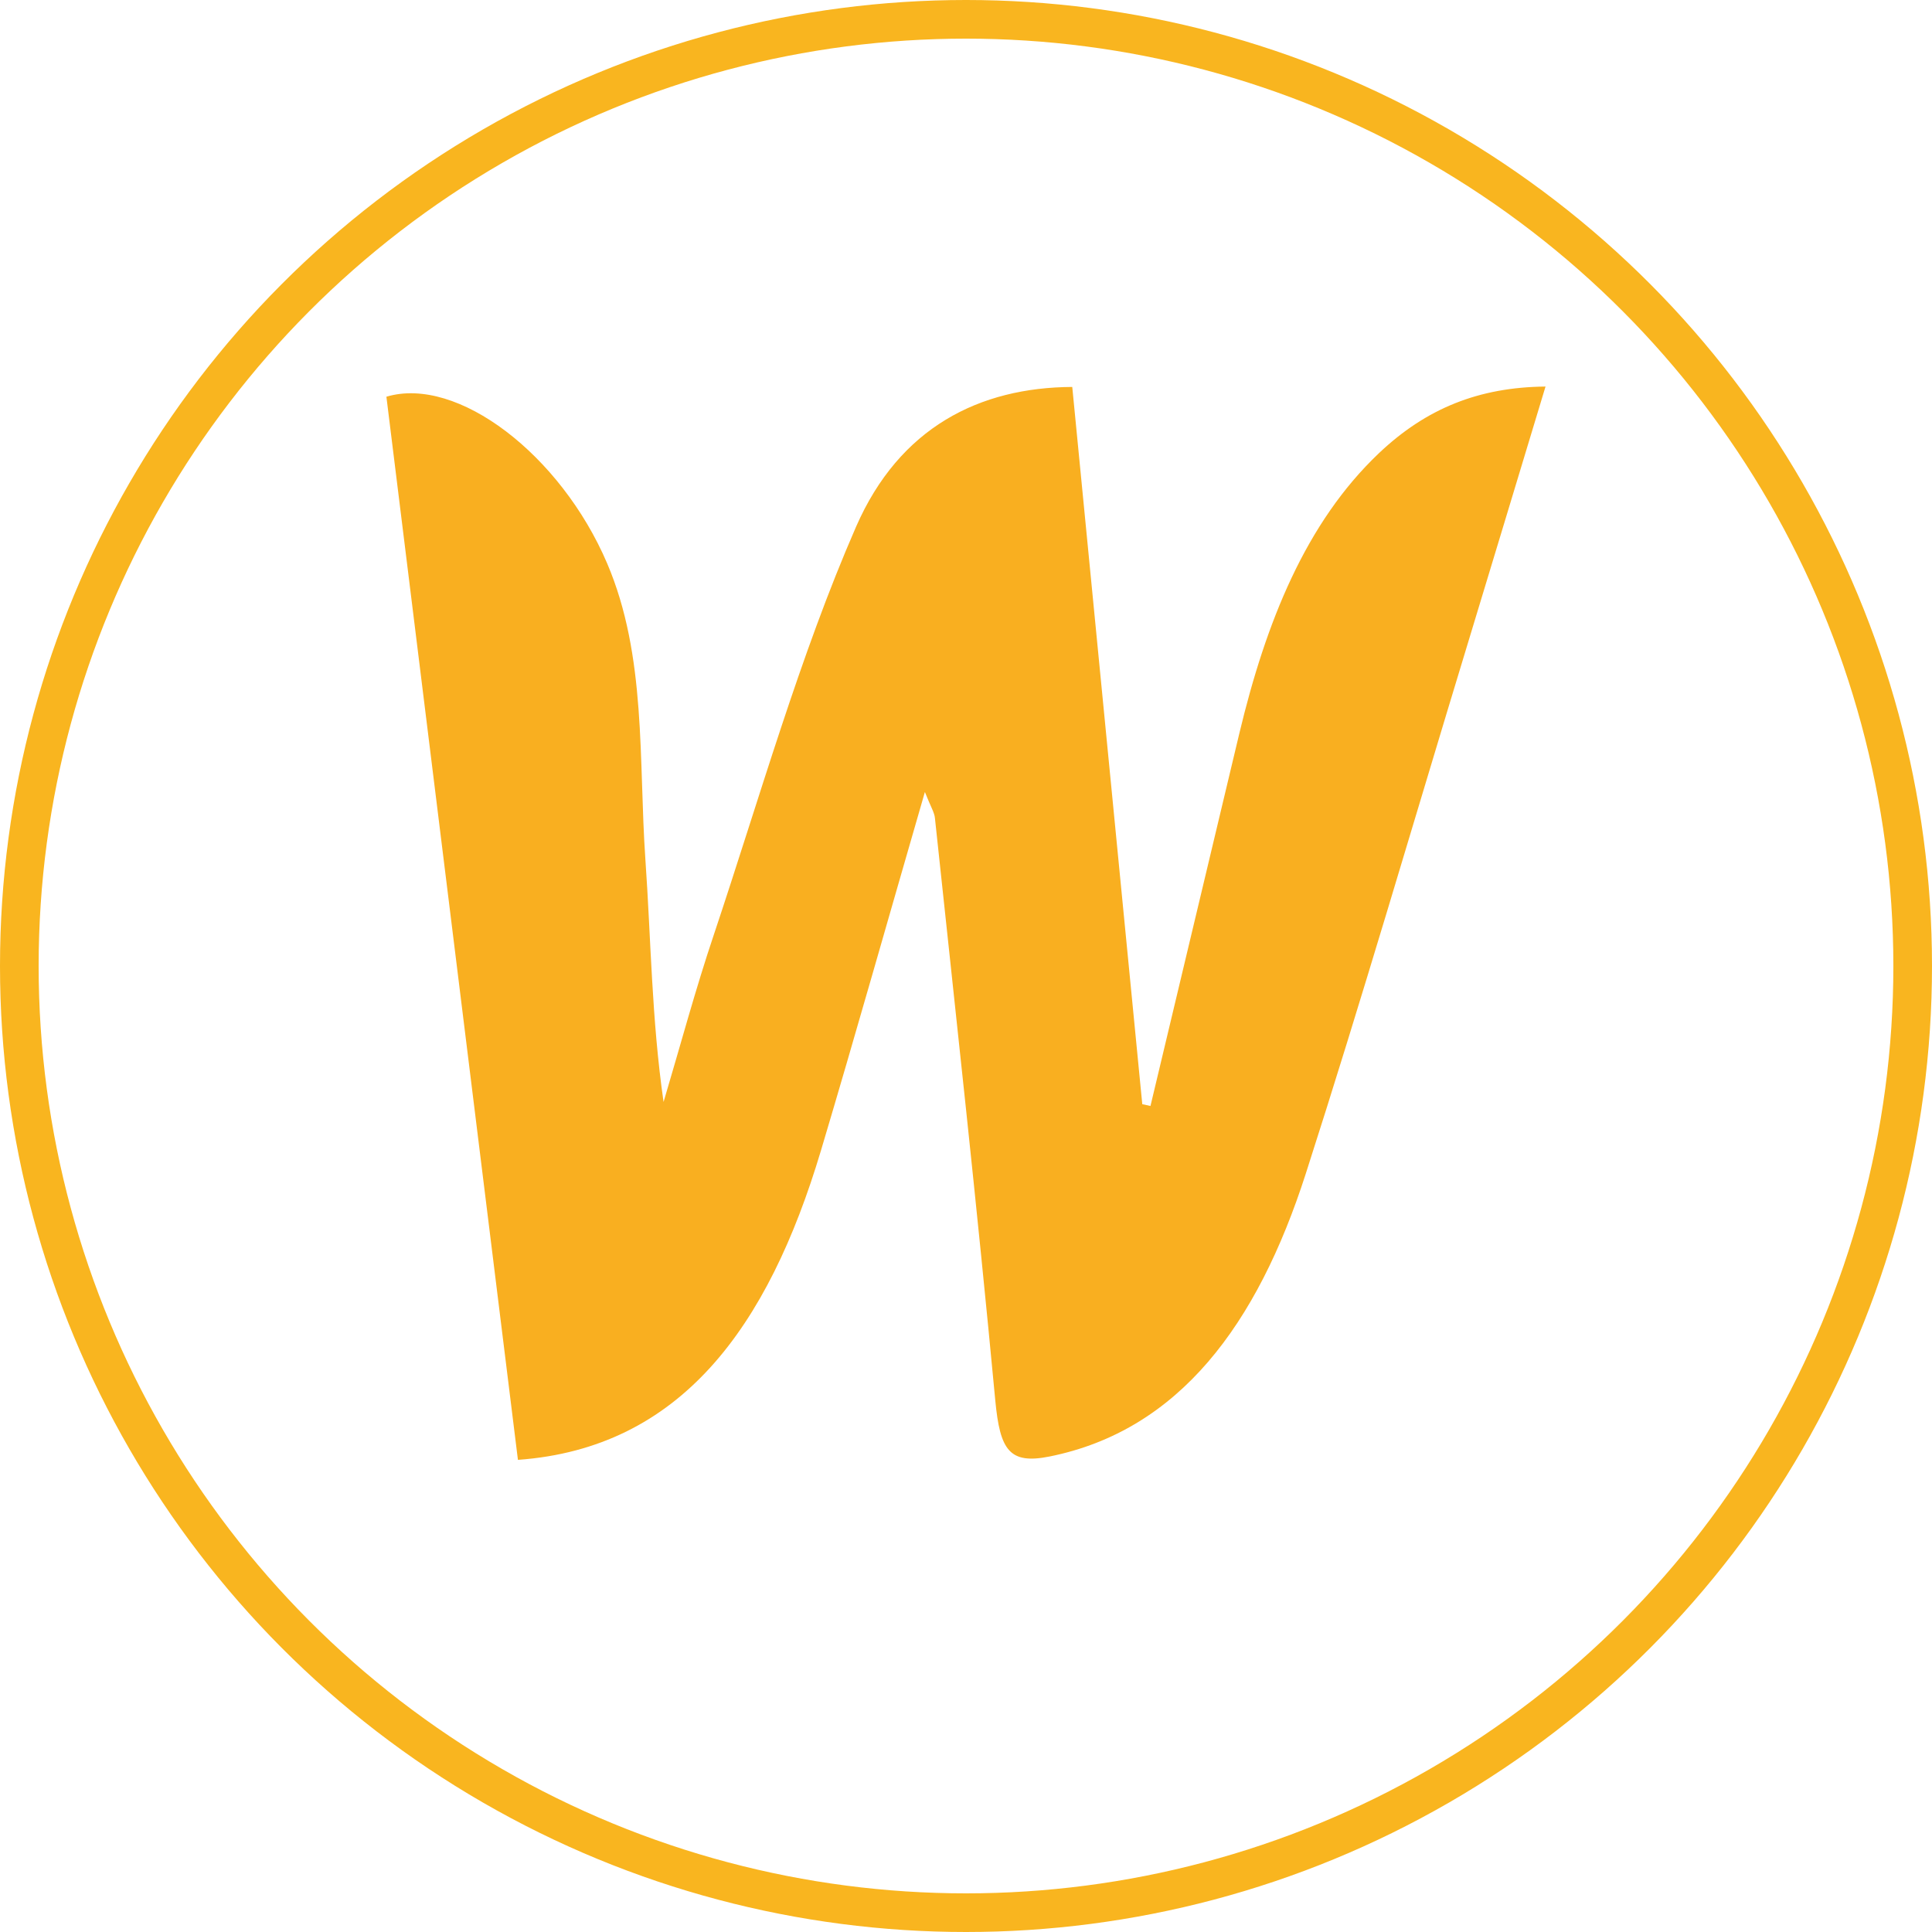 <svg width="50" height="50" viewBox="0 0 50 50" fill="none" xmlns="http://www.w3.org/2000/svg">
<circle cx="25" cy="25" r="24.5" stroke="#F9B51F"/>
<path d="M23.936 20.497C22.988 23.77 22.139 26.783 21.247 29.773C19.875 34.364 17.607 37.478 13.404 37.781C12.272 28.643 11.137 19.455 10 10.267C11.835 9.717 14.511 11.767 15.712 14.578C16.738 16.981 16.523 19.664 16.703 22.249C16.847 24.302 16.864 26.372 17.173 28.519C17.605 27.069 17.999 25.6 18.477 24.181C19.662 20.638 20.698 16.971 22.154 13.634C23.279 11.059 25.349 10.027 27.75 10.014C28.359 16.243 28.96 22.411 29.562 28.576C29.633 28.593 29.703 28.606 29.774 28.623C30.54 25.408 31.306 22.195 32.074 18.98C32.762 16.105 33.79 13.529 35.686 11.729C36.911 10.567 38.276 10.021 39.998 10.004C39.275 12.393 38.615 14.584 37.95 16.772C36.57 21.309 35.241 25.876 33.793 30.376C32.537 34.283 30.512 37.02 27.163 37.694C26.122 37.903 25.88 37.532 25.758 36.244C25.286 31.212 24.73 26.196 24.196 21.174C24.184 21.029 24.095 20.898 23.936 20.497Z" fill="#F9AF20"/>
</svg>
